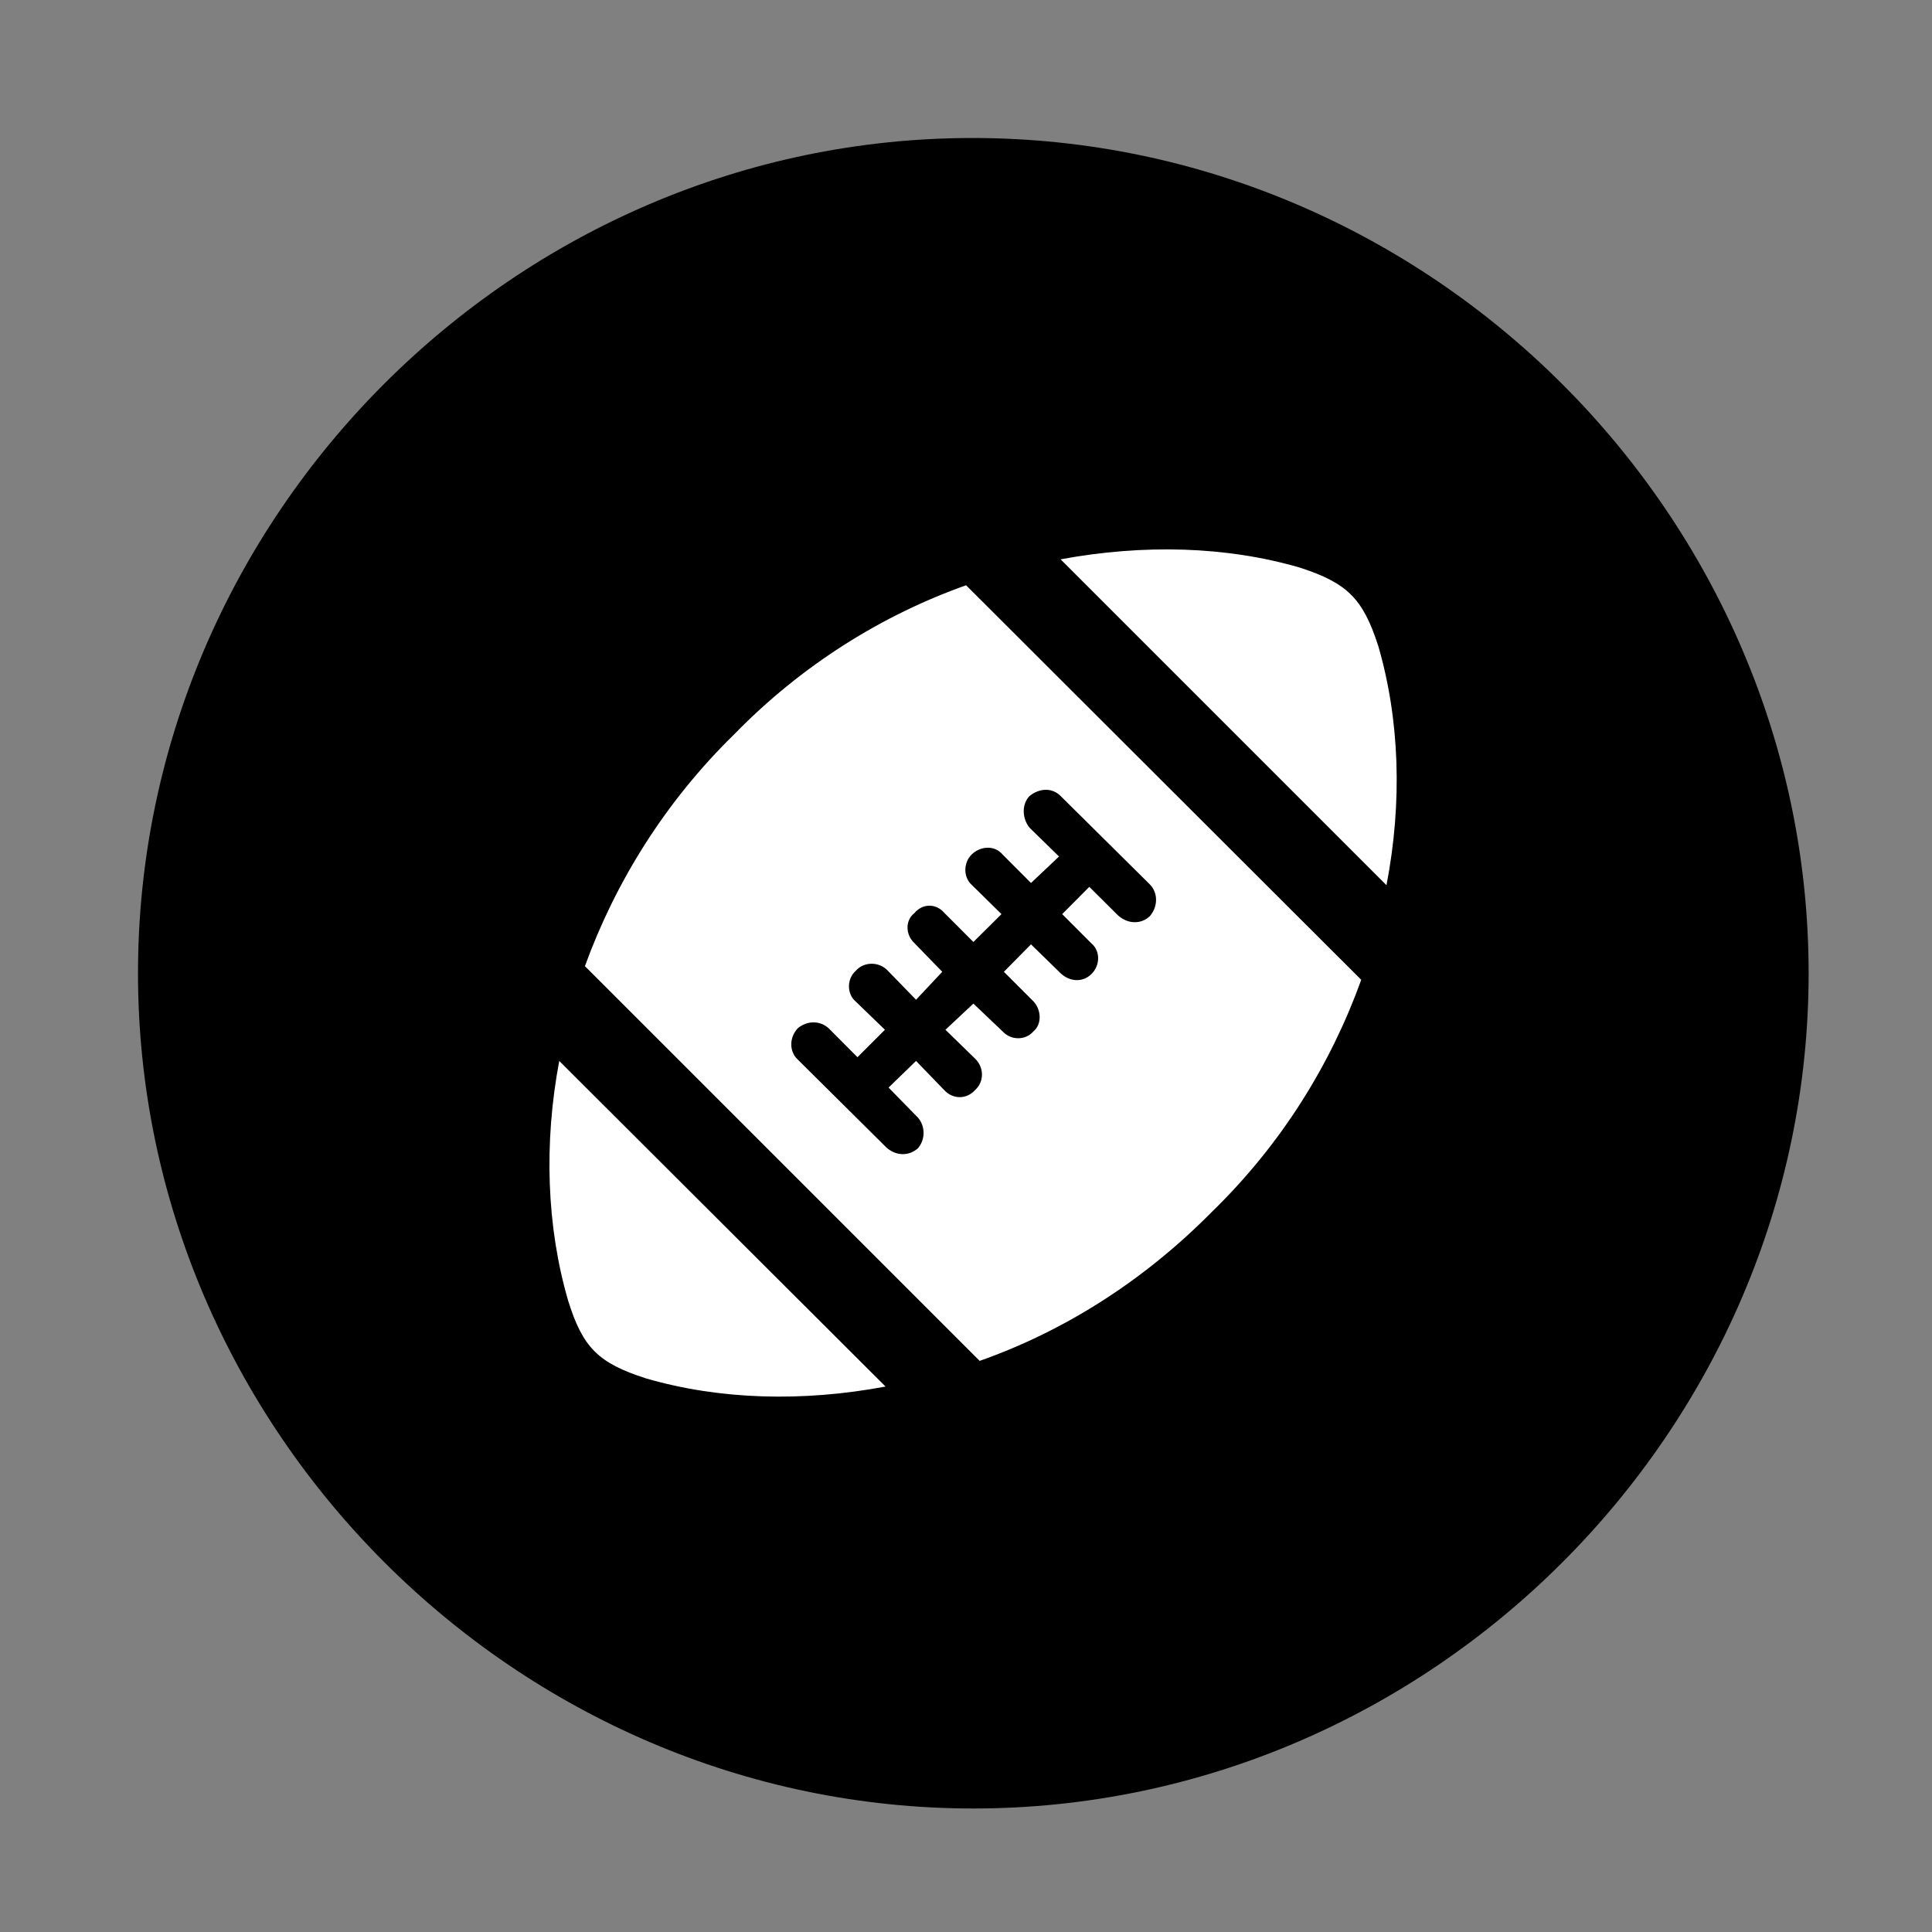 <svg width="28" height="28" viewBox="0 0 28 28" fill="none" xmlns="http://www.w3.org/2000/svg">
<rect x="0" y="0" width="28" height="28" fill="#808080" stroke="none"/>
<path d="M14.105 26.21C20.737 26.21 26.212 20.727 26.212 14.105C26.212 7.473 20.727 2 14.095 2C7.475 2 2 7.473 2 14.105C2 20.727 7.485 26.21 14.105 26.21Z" fill="black"/>
<path d="M9.363 19.977C8.669 19.754 8.446 19.531 8.233 18.847C7.922 17.777 7.88 16.569 8.105 15.376L12.834 20.095C11.633 20.32 10.433 20.288 9.363 19.977ZM17.567 17.56C16.57 18.57 15.415 19.294 14.198 19.723L8.477 14.002C8.916 12.795 9.63 11.63 10.64 10.643C11.624 9.633 12.791 8.912 14.001 8.482L19.728 14.2C19.289 15.419 18.577 16.576 17.567 17.56ZM13.305 16.64C13.412 16.513 13.412 16.324 13.305 16.199L12.878 15.762L13.276 15.376L13.682 15.796C13.813 15.94 14.015 15.931 14.133 15.796C14.264 15.68 14.264 15.47 14.133 15.344L13.702 14.924L14.107 14.545L14.534 14.951C14.65 15.076 14.858 15.082 14.974 14.951C15.107 14.842 15.09 14.627 14.974 14.509L14.549 14.084L14.942 13.686L15.372 14.106C15.505 14.231 15.695 14.241 15.819 14.115C15.947 13.99 15.947 13.78 15.819 13.674L15.394 13.248L15.787 12.853L16.205 13.268C16.348 13.396 16.54 13.396 16.664 13.278C16.78 13.145 16.789 12.945 16.664 12.817L15.372 11.537C15.246 11.411 15.065 11.421 14.92 11.537C14.804 11.66 14.814 11.862 14.92 11.995L15.348 12.413L14.942 12.797L14.527 12.381C14.42 12.254 14.22 12.254 14.085 12.381C13.959 12.503 13.959 12.715 14.085 12.826L14.514 13.248L14.107 13.652L13.682 13.226C13.564 13.091 13.368 13.091 13.25 13.236C13.114 13.342 13.126 13.55 13.25 13.666L13.656 14.084L13.276 14.489L12.856 14.057C12.733 13.936 12.521 13.936 12.405 14.067C12.27 14.185 12.27 14.407 12.405 14.518L12.825 14.924L12.427 15.322L12.011 14.904C11.886 14.788 11.697 14.788 11.56 14.904C11.436 15.04 11.438 15.24 11.56 15.354L12.847 16.631C12.982 16.752 13.17 16.762 13.305 16.64ZM19.974 9.359C20.285 10.427 20.326 11.625 20.094 12.829L15.371 8.106C16.575 7.884 17.773 7.915 18.841 8.227C19.527 8.451 19.751 8.673 19.974 9.359Z" fill="white"/>
</svg>
